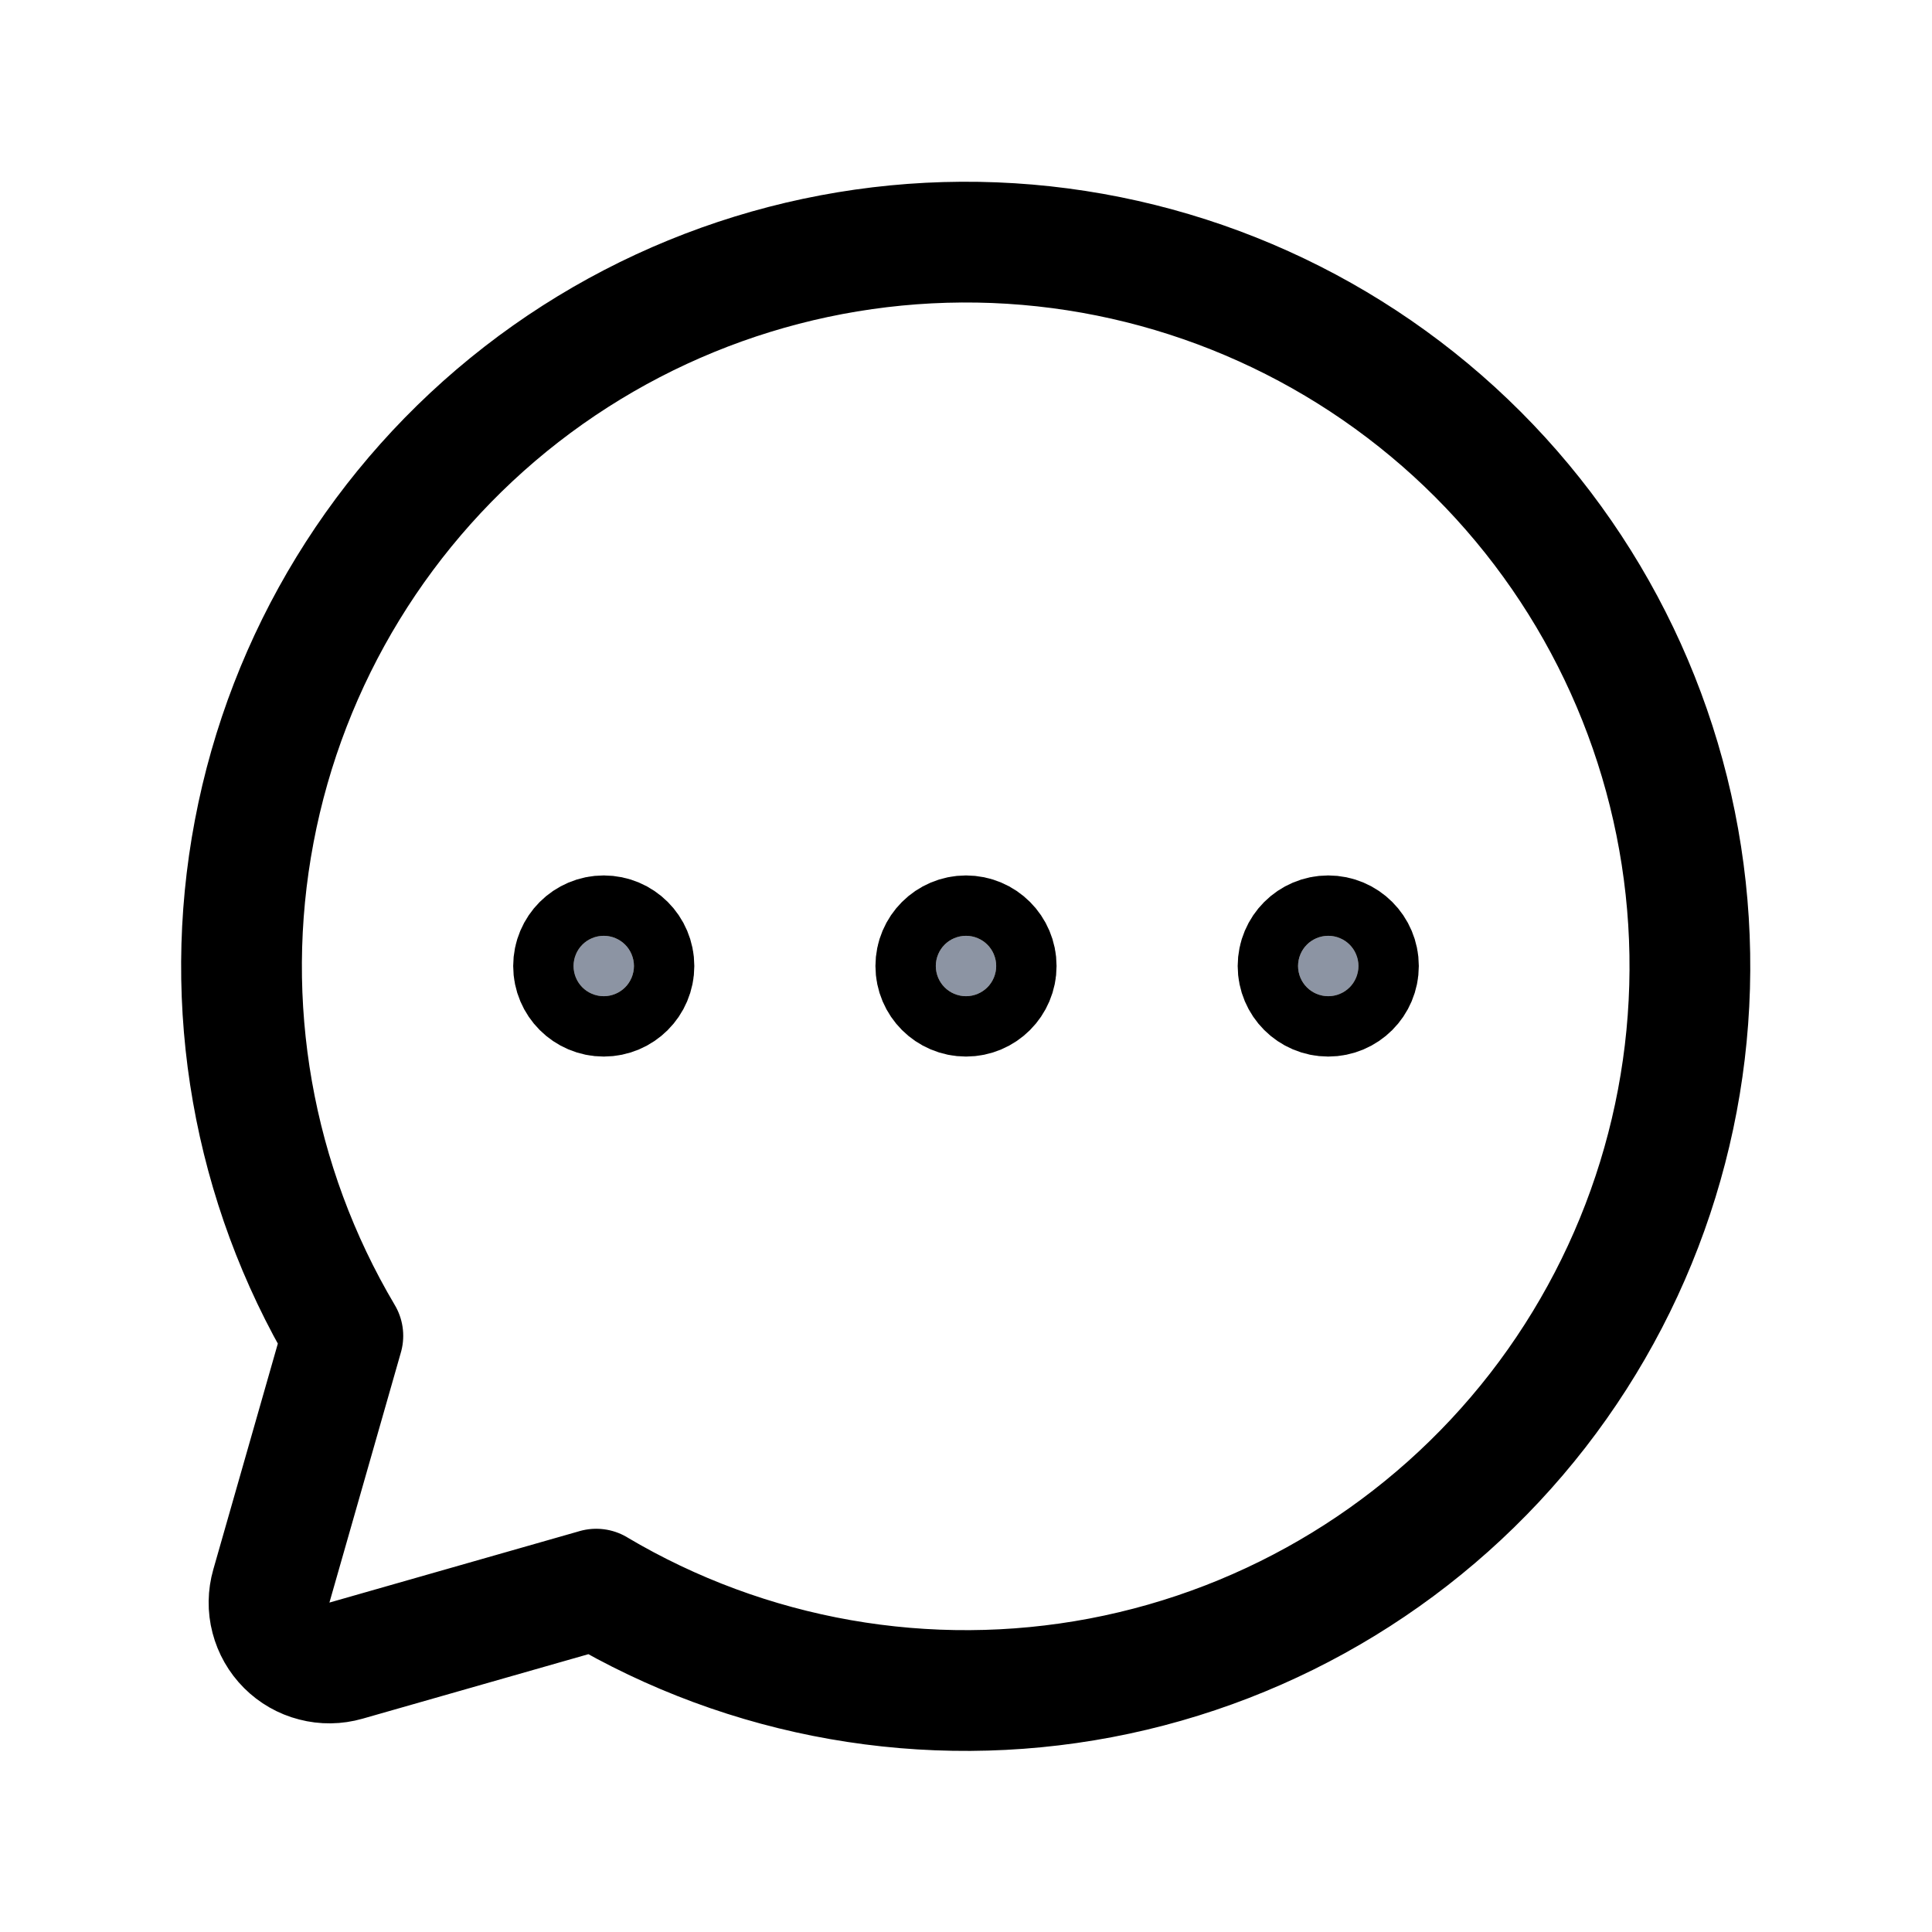 <svg width="24" height="24" viewBox="0 0 24 24" fill="none" xmlns="http://www.w3.org/2000/svg">
<path d="M4.259 16.594C3.141 14.709 2.749 12.48 3.158 10.327C3.566 8.174 4.747 6.244 6.478 4.899C8.209 3.555 10.371 2.889 12.558 3.025C14.745 3.162 16.808 4.093 18.358 5.643C19.907 7.193 20.838 9.255 20.975 11.442C21.112 13.63 20.445 15.792 19.101 17.523C17.756 19.253 15.826 20.434 13.673 20.843C11.52 21.251 9.291 20.86 7.406 19.741L7.407 19.741L4.298 20.629C4.169 20.666 4.033 20.668 3.904 20.634C3.774 20.601 3.656 20.533 3.562 20.439C3.467 20.344 3.4 20.226 3.366 20.096C3.332 19.967 3.334 19.831 3.371 19.702L4.259 16.594L4.259 16.594Z" stroke="currentColor" stroke-width="1.5" stroke-linecap="round" stroke-linejoin="round"/>
<path d="M12 11.625C12.207 11.625 12.375 11.793 12.375 12C12.375 12.207 12.207 12.375 12 12.375C11.793 12.375 11.625 12.207 11.625 12C11.625 11.793 11.793 11.625 12 11.625Z" fill="#8C94A3" stroke="currentColor" stroke-width="1.5"/>
<path d="M7.5 11.625C7.707 11.625 7.875 11.793 7.875 12C7.875 12.207 7.707 12.375 7.5 12.375C7.293 12.375 7.125 12.207 7.125 12C7.125 11.793 7.293 11.625 7.5 11.625Z" fill="#8C94A3" stroke="currentColor" stroke-width="1.5"/>
<path d="M16.5 11.625C16.707 11.625 16.875 11.793 16.875 12C16.875 12.207 16.707 12.375 16.5 12.375C16.293 12.375 16.125 12.207 16.125 12C16.125 11.793 16.293 11.625 16.5 11.625Z" fill="#8C94A3" stroke="currentColor" stroke-width="1.5"/>
</svg>

